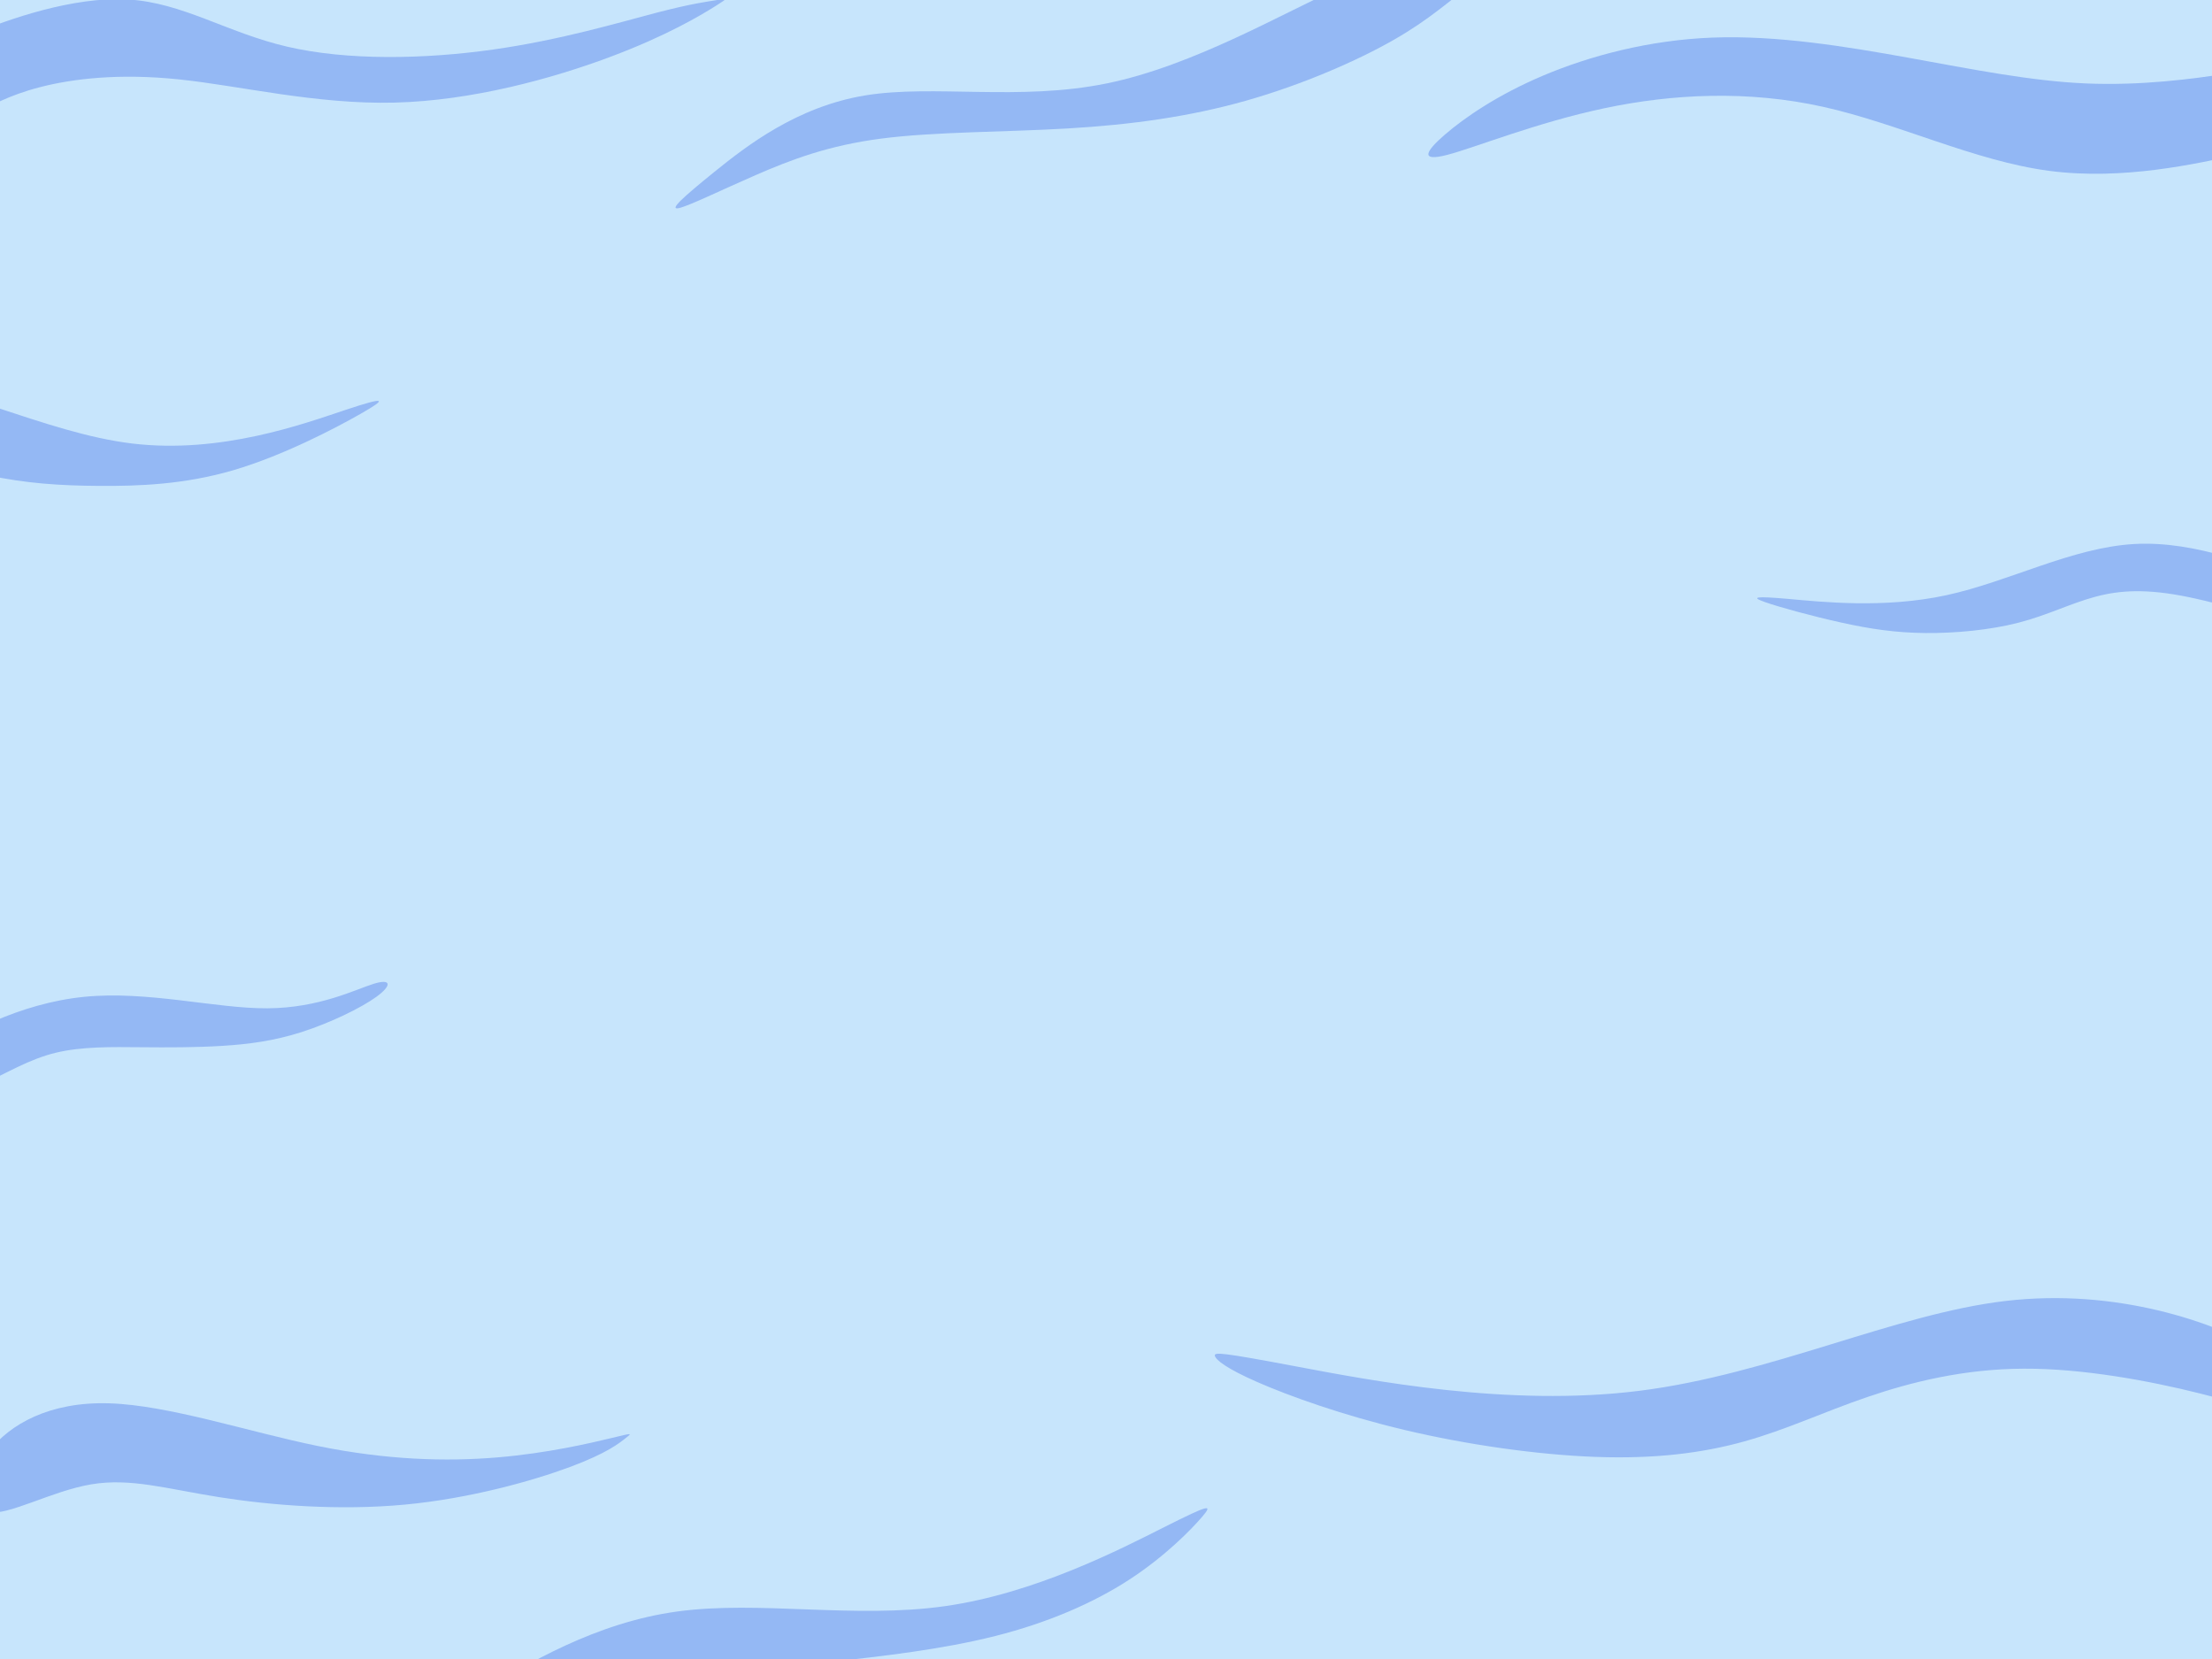 <?xml version="1.0" encoding="UTF-8" standalone="no"?>
<!-- Created with Inkscape (http://www.inkscape.org/) -->

<svg
   width="400mm"
   height="300mm"
   viewBox="0 0 400 300"
   version="1.1"
   id="svg5"
   inkscape:version="1.2.2 (732a01da63, 2022-12-09)"
   sodipodi:docname="WaterAroundBoard.svg"
   xml:space="preserve"
   xmlns:inkscape="http://www.inkscape.org/namespaces/inkscape"
   xmlns:sodipodi="http://sodipodi.sourceforge.net/DTD/sodipodi-0.dtd"
   xmlns="http://www.w3.org/2000/svg"
   xmlns:svg="http://www.w3.org/2000/svg"><sodipodi:namedview
     id="namedview7"
     pagecolor="#ffffff"
     bordercolor="#cccccc"
     borderopacity="1"
     inkscape:showpageshadow="0"
     inkscape:pageopacity="1"
     inkscape:pagecheckerboard="0"
     inkscape:deskcolor="#d1d1d1"
     inkscape:document-units="mm"
     showgrid="false"
     inkscape:zoom="0.64693624"
     inkscape:cx="732.68426"
     inkscape:cy="534.82859"
     inkscape:window-width="2560"
     inkscape:window-height="1377"
     inkscape:window-x="-8"
     inkscape:window-y="-8"
     inkscape:window-maximized="1"
     inkscape:current-layer="layer3" /><defs
     id="defs2"><inkscape:path-effect
       effect="bspline"
       id="path-effect13325"
       is_visible="true"
       lpeversion="1"
       weight="33.333"
       steps="2"
       helper_size="0"
       apply_no_weight="true"
       apply_with_weight="true"
       only_selected="false" /><inkscape:path-effect
       effect="bspline"
       id="path-effect13284"
       is_visible="true"
       lpeversion="1"
       weight="33.333"
       steps="2"
       helper_size="0"
       apply_no_weight="true"
       apply_with_weight="true"
       only_selected="false" /><inkscape:path-effect
       effect="bspline"
       id="path-effect13224"
       is_visible="true"
       lpeversion="1"
       weight="33.333"
       steps="2"
       helper_size="0"
       apply_no_weight="true"
       apply_with_weight="true"
       only_selected="false" /><inkscape:path-effect
       effect="bspline"
       id="path-effect13180"
       is_visible="true"
       lpeversion="1"
       weight="33.333"
       steps="2"
       helper_size="0"
       apply_no_weight="true"
       apply_with_weight="true"
       only_selected="false" /><inkscape:path-effect
       effect="bspline"
       id="path-effect13172"
       is_visible="true"
       lpeversion="1"
       weight="33.333"
       steps="2"
       helper_size="0"
       apply_no_weight="true"
       apply_with_weight="true"
       only_selected="false" /><inkscape:path-effect
       effect="bspline"
       id="path-effect13168"
       is_visible="true"
       lpeversion="1"
       weight="33.333"
       steps="2"
       helper_size="0"
       apply_no_weight="true"
       apply_with_weight="true"
       only_selected="false" /><inkscape:path-effect
       effect="bspline"
       id="path-effect13133"
       is_visible="true"
       lpeversion="1"
       weight="33.333"
       steps="2"
       helper_size="0"
       apply_no_weight="true"
       apply_with_weight="true"
       only_selected="false" /><inkscape:path-effect
       effect="bspline"
       id="path-effect13129"
       is_visible="true"
       lpeversion="1"
       weight="33.333"
       steps="2"
       helper_size="0"
       apply_no_weight="true"
       apply_with_weight="true"
       only_selected="false" /><inkscape:path-effect
       effect="bspline"
       id="path-effect13117"
       is_visible="true"
       lpeversion="1"
       weight="33.333"
       steps="2"
       helper_size="0"
       apply_no_weight="true"
       apply_with_weight="true"
       only_selected="false" /><inkscape:path-effect
       effect="bspline"
       id="path-effect13110"
       is_visible="true"
       lpeversion="1"
       weight="33.333"
       steps="2"
       helper_size="0"
       apply_no_weight="true"
       apply_with_weight="true"
       only_selected="false" /><inkscape:path-effect
       effect="bspline"
       id="path-effect13106"
       is_visible="true"
       lpeversion="1"
       weight="33.333"
       steps="2"
       helper_size="0"
       apply_no_weight="true"
       apply_with_weight="true"
       only_selected="false" /><inkscape:path-effect
       effect="bspline"
       id="path-effect13094"
       is_visible="true"
       lpeversion="1"
       weight="33.333"
       steps="2"
       helper_size="0"
       apply_no_weight="true"
       apply_with_weight="true"
       only_selected="false" /><inkscape:path-effect
       effect="bspline"
       id="path-effect13064"
       is_visible="true"
       lpeversion="1"
       weight="33.333"
       steps="2"
       helper_size="0"
       apply_no_weight="true"
       apply_with_weight="true"
       only_selected="false" /><inkscape:path-effect
       effect="bspline"
       id="path-effect13060"
       is_visible="true"
       lpeversion="1"
       weight="33.333"
       steps="2"
       helper_size="0"
       apply_no_weight="true"
       apply_with_weight="true"
       only_selected="false" /><inkscape:path-effect
       effect="bspline"
       id="path-effect4749"
       is_visible="true"
       lpeversion="1"
       weight="33.333"
       steps="2"
       helper_size="0"
       apply_no_weight="true"
       apply_with_weight="true"
       only_selected="false" /><inkscape:path-effect
       effect="bspline"
       id="path-effect4741"
       is_visible="true"
       lpeversion="1"
       weight="33.333"
       steps="2"
       helper_size="0"
       apply_no_weight="true"
       apply_with_weight="true"
       only_selected="false" /><inkscape:path-effect
       effect="bspline"
       id="path-effect2572"
       is_visible="true"
       lpeversion="1"
       weight="33.333"
       steps="2"
       helper_size="0"
       apply_no_weight="true"
       apply_with_weight="true"
       only_selected="false" /><inkscape:perspective
       sodipodi:type="inkscape:persp3d"
       inkscape:vp_x="0 : 25 : 1"
       inkscape:vp_y="0 : 1000 : 0"
       inkscape:vp_z="50 : 25 : 1"
       inkscape:persp3d-origin="25 : 16.666667 : 1"
       id="perspective4160" /><inkscape:path-effect
       effect="bspline"
       id="path-effect4097"
       is_visible="true"
       lpeversion="1"
       weight="33.333"
       steps="2"
       helper_size="0"
       apply_no_weight="true"
       apply_with_weight="true"
       only_selected="false" /><inkscape:path-effect
       effect="bspline"
       id="path-effect3941"
       is_visible="true"
       lpeversion="1"
       weight="33.333"
       steps="2"
       helper_size="0"
       apply_no_weight="true"
       apply_with_weight="true"
       only_selected="false" /><inkscape:path-effect
       effect="bspline"
       id="path-effect357"
       is_visible="true"
       lpeversion="1"
       weight="33.333"
       steps="2"
       helper_size="0"
       apply_no_weight="true"
       apply_with_weight="true"
       only_selected="false" /><inkscape:perspective
       sodipodi:type="inkscape:persp3d"
       inkscape:vp_x="0 : 25 : 1"
       inkscape:vp_y="0 : 1000 : 0"
       inkscape:vp_z="50 : 25 : 1"
       inkscape:persp3d-origin="25 : 16.666667 : 1"
       id="perspective4160-9" /><inkscape:path-effect
       effect="bspline"
       id="path-effect4097-5"
       is_visible="true"
       lpeversion="1"
       weight="33.333"
       steps="2"
       helper_size="0"
       apply_no_weight="true"
       apply_with_weight="true"
       only_selected="false" /><inkscape:path-effect
       effect="bspline"
       id="path-effect3941-2"
       is_visible="true"
       lpeversion="1"
       weight="33.333"
       steps="2"
       helper_size="0"
       apply_no_weight="true"
       apply_with_weight="true"
       only_selected="false" /><inkscape:path-effect
       effect="bspline"
       id="path-effect357-8"
       is_visible="true"
       lpeversion="1"
       weight="33.333"
       steps="2"
       helper_size="0"
       apply_no_weight="true"
       apply_with_weight="true"
       only_selected="false" /><clipPath
       clipPathUnits="userSpaceOnUse"
       id="clipPath1200"><path
         id="path1202"
         style="fill:#ff0000;fill-opacity:1;fill-rule:nonzero;stroke:none;stroke-width:0.265"
         d="m 74.905,272.733 v 31.623 c 3.26,0 6.519,-0.003 9.779,-0.004 1.706,0.153 3.416,0.263 5.118,0.457 1.573,0.18 3.132,0.476 4.704,0.666 3.984,0.479 7.965,0.754 11.974,0.645 2.426,-0.088 4.851,-0.185 7.278,-0.22 0.374,-0.006 0.749,-0.035 1.122,-0.006 0.701,0.054 1.392,0.217 2.094,0.254 0.427,0.023 -0.843,-0.14 -1.264,-0.21 3.689,0.057 7.378,0.017 11.067,0 1.462,-0.015 2.923,0.003 4.385,-0.009 l 0.001,1.783 c 1.872,-0.065 3.744,-0.124 5.609,-0.287 l 0.926,10.182 h 80.644 v -44.875 z" /></clipPath><clipPath
       clipPathUnits="userSpaceOnUse"
       id="clipPath1256"><path
         id="path1258"
         style="fill:#ff0000;fill-opacity:1;fill-rule:nonzero;stroke:none;stroke-width:0.265"
         d="m 317.759,98.319 v 16.156 h 90.424 c 0,-0.185 -0.003,-0.38 -0.004,-1.139 -0.012,-1.899 0.016,-3.798 -0.003,-5.697 -0.022,-3.106 0.092,-6.213 0.062,-9.319 z" /></clipPath><clipPath
       clipPathUnits="userSpaceOnUse"
       id="clipPath1312"><path
         id="path1314"
         style="fill:#ff0000;fill-opacity:1;fill-rule:nonzero;stroke:none;stroke-width:0.265"
         d="m 219.674,234.739 v 28.793 h 198.46 v -1.11 l -7.509,0.019 c -0.005,-0.738 -0.004,-1.476 -0.003,-2.214 0.008,-0.382 0.009,-0.681 0.014,-0.953 -0.545,-0.847 -1.119,-1.679 -1.531,-2.596 -0.081,-0.18 -0.143,-0.368 -0.193,-0.555 l -0.343,-0.021 c 0.052,-0.759 0.024,-0.399 0.084,-1.082 0.003,-0.017 0.003,-0.021 0.004,-0.037 -0.501,-0.792 -0.487,-0.651 -0.49,-2.239 0,-1.037 0.018,-2.075 0.003,-3.112 -0.033,-3.321 0.212,-6.647 0.058,-9.969 h 2.593 c -0.013,-0.068 -0.026,-0.126 -0.04,-0.195 l 7.351,-2.005 v -2.723 z m 189.238,21.383 0.418,0.025 c -0.249,-0.468 -0.441,-0.791 -0.594,-1.038 0.025,0.276 0.076,0.64 0.177,1.013 z m 0.418,0.025 c 0.332,0.625 0.761,1.504 1.312,2.764 0.003,-0.232 0.01,-0.42 0.011,-0.766 0.003,-0.509 -0.006,-1.018 -0.003,-1.528 0,-0.071 -0.003,-0.284 0.014,-0.214 0.077,0.345 0.206,1.4 0.173,1.047 -0.039,-0.409 -0.101,-0.816 -0.163,-1.223 z" /></clipPath><clipPath
       clipPathUnits="userSpaceOnUse"
       id="clipPath1334"><path
         id="path1336"
         style="fill:#ff0000;fill-opacity:1;fill-rule:nonzero;stroke:none;stroke-width:0.265"
         d="M 122.162,-11.225 V 37.677 H 277.436 V -4.283 c -0.589,0.005 -1.203,-0.06 -1.77,0.007 -2.488,0.297 -5.026,0.768 -7.542,0.765 -0.684,-8.202e-4 -1.366,-0.073 -2.048,-0.11 -4.826,-0.207 -9.675,-0.32 -14.502,-0.065 -0.42,-6.88e-4 -0.843,0.043 -1.261,-0.003 -4.006,-0.441 -7.917,-1.353 -11.843,-2.227 l 0.745,-3.066 c -2.502,-0.067 -5.005,-0.138 -7.509,-0.166 -5.573,-0.026 -11.143,0.155 -16.716,0.118 -3.931,-0.01 -7.877,-0.311 -11.78,-0.79 -5.802,-0.711 -0.84,-0.237 -5.517,-0.648 -1.727,-0.237 -2.578,-0.283 -4.02,-0.758 z m 150.766,2.763 c 1.323,2.882 2.725,4.999 4.509,3.435 v -3.027 c -0.643,-0.056 -1.286,-0.111 -1.928,-0.167 -0.861,-0.075 -1.721,-0.159 -2.581,-0.241 z" /></clipPath><clipPath
       clipPathUnits="userSpaceOnUse"
       id="clipPath1446"><path
         id="path1448"
         style="fill:#ff0000;fill-opacity:1;fill-rule:nonzero;stroke:none;stroke-width:0.265"
         d="m -4.097,-0.221 c -0.017,1.039 -0.016,2.079 -0.013,3.118 0.012,1.547 0.005,3.094 0.006,4.642 0.006,1.698 -0.008,3.396 0.01,5.094 -0.018,0.881 -0.096,1.756 0.04,2.635 0.101,2.317 -0.015,4.543 -0.589,6.798 H 131.181 V -0.221 Z" /></clipPath><clipPath
       clipPathUnits="userSpaceOnUse"
       id="clipPath1806"><path
         id="path1808"
         style="fill:#ff0000;fill-opacity:1;fill-rule:nonzero;stroke:none;stroke-width:0.265"
         d="M 258.298,6.737 V 31.425 h 149.369 c 0.009,-0.185 0.018,-0.37 0.029,-0.556 0.016,-0.261 0.039,-0.521 0.066,-0.781 -0.021,-0.213 -0.037,-0.427 -0.012,-0.639 0.027,-0.227 0.056,-0.429 0.084,-0.62 -0.072,-1.468 -0.017,-2.925 0.278,-4.314 -1.5e-4,-0.129 0,-0.258 0,-0.387 0,-0.286 0.006,-0.572 0,-0.858 -0.009,-0.115 -0.016,-0.181 -0.014,-0.31 0.005,-0.302 0.089,-0.596 0.095,-0.898 0.016,-0.079 0.044,-0.238 0.069,-0.326 0.003,-0.011 0.013,-0.02 0.015,-0.031 0.05,-0.257 0.046,-0.525 0.131,-0.776 0.004,0.032 0.006,0.129 0.012,0.097 0.01,-0.053 0,-0.107 0,-0.161 0,-0.133 0.003,-0.266 -0.007,-0.398 -0.006,-0.21 1.3e-4,-0.416 0.016,-0.626 0.006,-0.073 0.011,-0.146 0.022,-0.219 0.003,-0.011 0.013,-0.018 0.013,-0.029 0.003,-0.067 -0.005,-0.133 -0.008,-0.199 0.005,-0.212 0,-0.209 0.024,-0.404 0.024,-0.183 0.034,-0.135 0.043,-0.364 0.004,-0.102 0,-0.205 0,-0.307 V 18.097 c 0,-0.388 -1.1e-4,-0.776 -0.003,-1.164 0,-0.326 0.005,-0.653 0,-0.979 -0.003,-0.228 1.6e-4,-0.455 0.005,-0.683 3e-5,-0.03 -0.009,-0.061 0,-0.09 0,-0.004 0.003,-0.002 0.004,0.002 -0.007,-0.042 -0.015,-0.084 -0.018,-0.127 -0.018,-0.223 -0.005,-0.449 0.053,-0.665 0.032,-0.083 0.028,-0.088 0.03,-0.136 -0.018,-0.039 -0.035,-0.078 -0.047,-0.119 -0.076,-0.267 -0.097,-0.469 -0.068,-0.729 0,0.056 0.009,0.101 0.03,0.153 0.019,0.047 0.074,0.189 0.064,0.139 -0.04,-0.195 -0.102,-0.385 -0.152,-0.578 0.01,-0.295 -0.055,-0.594 0.026,-0.886 0.007,-0.031 -0.007,-0.106 0.021,-0.091 0.004,0.002 0.007,0.005 0.009,0.01 -0.003,-0.24 -0.068,-0.481 0.004,-0.719 0.005,-0.013 0.009,-0.026 0.014,-0.039 -0.065,-0.102 -0.124,-0.192 -0.027,-0.136 l 0.092,-0.046 c 0.008,-0.024 0.018,-0.048 0.026,-0.072 0.003,-0.009 0.003,-0.018 0.005,-0.027 0.004,-0.022 0.033,-0.082 0.025,-0.061 -0.01,0.029 -0.02,0.059 -0.03,0.088 -0.004,0.022 -0.008,0.043 -0.012,0.065 l 0.202,-0.101 c 0.003,-0.026 0.005,-0.017 0.007,-0.076 0.004,-0.115 0,-0.964 0,-1.036 h 0.607 c 0.003,-0.394 0.007,-0.788 0.006,-1.181 l 3.5,0.017 V 6.737 Z M 408.536,11.46 c 0,0.01 -0.003,0.02 -0.003,0.029 -0.003,0.041 -0.009,0.123 0.032,0.119 0.046,-0.005 0.015,-0.073 -0.03,-0.148 z" /></clipPath><clipPath
       clipPathUnits="userSpaceOnUse"
       id="clipPath1830"><path
         id="path1832"
         style="fill:#ff0000;fill-opacity:1;fill-rule:nonzero;stroke:none;stroke-width:0.265"
         d="m -4.627,-4.049 v 3.734 h 0.531 c -0.018,1.07 -0.017,2.141 -0.014,3.212 0.012,1.547 0.005,3.094 0.006,4.642 0.006,1.698 -0.008,3.396 0.01,5.094 -0.018,0.881 -0.096,1.756 0.04,2.635 0.1,2.296 -0.013,4.503 -0.574,6.738 v 38.038 c 0.457,1.209 0.601,2.635 0,3.236 V 195.129 c 0.154,0.403 0.144,0.502 0.143,0.834 -0.003,0.328 -0.017,0.657 -0.003,0.984 0.042,0.404 0.035,0.668 -0.058,1.067 -0.012,0.051 -0.012,0.11 -0.045,0.15 -0.021,0.026 0.017,-0.098 -0.027,-0.096 0.024,0.367 0.041,0.429 0.004,0.822 -0.003,0.033 -0.008,0.065 -0.012,0.098 V 305.097 H 61.143 v -0.776 c 7.847,0.053 15.695,0.032 23.542,0.031 1.706,0.153 3.416,0.263 5.118,0.457 0.693,0.079 1.383,0.182 2.072,0.287 H 408.339 V 254.463 c -0.175,-0.336 -0.169,-0.593 -0.172,-1.72 0,-1.037 0.018,-2.075 0.003,-3.112 -0.033,-3.321 0.212,-6.647 0.058,-9.969 H 408.34 V 115.644 h -0.16 c 0.008,-1.435 0.007,-0.666 0,-2.308 -0.012,-1.899 0.016,-3.798 -0.003,-5.697 -0.026,-3.638 0.136,-7.277 0.033,-10.915 h 0.13 V 41.641 l -0.43,0.066 c -0.287,-3.603 -0.428,-7.227 -0.212,-10.838 0.016,-0.261 0.039,-0.521 0.066,-0.781 -0.021,-0.213 -0.037,-0.427 -0.012,-0.639 0.03,-0.245 0.06,-0.463 0.091,-0.667 -0.068,-1.418 -0.003,-2.82 0.271,-4.165 0,-0.163 -0.003,-0.326 0,-0.489 0,-0.286 0.006,-0.572 0,-0.858 -0.009,-0.115 -0.016,-0.181 -0.014,-0.31 0.005,-0.302 0.089,-0.596 0.095,-0.898 0.016,-0.079 0.044,-0.238 0.069,-0.326 0.003,-0.011 0.013,-0.02 0.015,-0.031 0.03,-0.155 0.041,-0.313 0.063,-0.469 V -4.049 H 273.927 c -1.925,0.263 -3.87,0.54 -5.801,0.538 -0.684,-8.203e-4 -1.366,-0.073 -2.048,-0.11 -4.826,-0.207 -9.675,-0.32 -14.502,-0.065 -0.42,-6.879e-4 -0.843,0.043 -1.261,-0.003 -0.894,-0.098 -1.783,-0.221 -2.669,-0.361 z" /></clipPath><clipPath
       clipPathUnits="userSpaceOnUse"
       id="clipPath1840"><path
         id="path1842"
         style="fill:#ff0000;fill-opacity:1;fill-rule:nonzero;stroke:none;stroke-width:0.265"
         d="m -8.161,177.557 c 0.015,1.581 0.034,3.162 0.055,4.742 h 1.806 c -0.003,0.243 -0.001,0.486 -0.002,0.73 l 1.07,-0.163 c 0.026,0.177 0.051,0.355 0.077,0.532 0.039,0.354 0.133,1.18 0.152,1.49 0.011,0.176 4.762e-4,0.352 0.002,0.528 0.003,0.51 0.015,1.02 0.016,1.53 2.7e-5,0.571 0.006,1.075 -0.018,1.646 -0.011,0.275 -0.055,0.548 -0.065,0.823 -0.005,0.156 0.001,0.311 0.002,0.467 3.968e-4,0.158 3.175e-4,0.316 5.291e-4,0.474 -0.006,0.67 -0.045,1.344 0.018,2.013 0.012,0.146 0.028,0.292 0.036,0.439 0.02,0.374 -0.029,0.013 0.009,0.395 0.048,0.476 0.057,0.215 0.082,0.85 0.003,0.082 -0.008,0.164 -0.012,0.246 0.009,0.043 0.017,0.086 0.022,0.13 9.525e-4,0.009 -0.015,0.014 -0.013,0.023 0.015,0.07 0.042,0.137 0.064,0.206 0.009,0.032 0.055,0.115 0.028,0.096 -0.006,-0.004 -0.012,-0.009 -0.018,-0.015 0.073,0.097 0.145,0.193 0.19,0.304 0.191,0.481 0.177,0.565 0.176,0.92 -0.003,0.328 -0.017,0.657 -0.003,0.984 0.042,0.404 0.035,0.668 -0.058,1.067 -0.012,0.051 -0.012,0.11 -0.045,0.15 -0.021,0.026 0.017,-0.098 -0.027,-0.096 0.024,0.367 0.041,0.429 0.004,0.822 -0.01,0.109 -0.033,0.217 -0.054,0.324 -0.114,0.562 -0.286,1.109 -0.485,1.646 l -1.835,-0.611 -0.728,-0.056 c 0.007,0.28 0.014,0.561 0.02,0.841 H 70.096 v -23.478 z m 3.21,16.611 c -0.001,0.004 -0.002,0.019 -0.002,0.025 0.002,0.015 0.005,0.03 0.008,0.045 -0.001,-0.021 -0.002,-0.042 -0.006,-0.069 -2.477e-4,-0.002 -6.615e-4,-0.002 -0.001,-0.001 z m -0.016,0.407 c 0.022,0.034 0.045,0.067 0.069,0.099 -0.016,-0.026 -0.03,-0.054 -0.049,-0.078 -0.006,-0.008 -0.026,-0.029 -0.021,-0.021 z" /></clipPath><clipPath
       clipPathUnits="userSpaceOnUse"
       id="clipPath1896"><path
         id="path1898"
         style="fill:#ff0000;fill-opacity:1;fill-rule:nonzero;stroke:none;stroke-width:0.265"
         d="m -5.347,67.874 c 0.003,0.627 0.091,1.296 0.033,1.886 l 0.234,0.014 c -0.072,1.219 -0.097,2.442 -0.079,3.663 0.003,0.207 0.013,0.413 0.021,0.62 0.004,0.101 0.024,0.202 0.018,0.303 -0.017,0.26 -0.059,0.518 -0.089,0.777 -0.005,0.029 -0.011,0.058 -0.017,0.087 0.037,0.659 0.036,1.32 -0.009,1.985 0.005,0.271 0.011,0.542 0.014,0.813 0.004,0.703 -0.038,1.404 -0.098,2.104 0.002,0.025 0.006,0.052 0.008,0.077 0.214,0.966 0.348,2 0.483,3.096 0.109,0.889 -0.088,1.953 -0.121,2.865 0.018,0.568 0.025,1.137 0.028,1.706 H 68.515 v -19.996 z" /></clipPath></defs><g
     inkscape:groupmode="layer"
     id="layer3"
     inkscape:label="BaseWaterColor"><rect
       style="fill:#c7e5fc;fill-opacity:1;stroke-width:0.265;paint-order:stroke markers fill"
       id="rect1212"
       width="412.966"
       height="309.146"
       x="-4.627"
       y="-4.049"
       ry="0.145"
       clip-path="url(#clipPath1830)" /></g><g
     inkscape:groupmode="layer"
     id="layer2"
     inkscape:label="SpelPlan"
     style="display:none"><rect
       style="fill:#f3a48f;fill-opacity:1;stroke-width:0.265;paint-order:stroke markers fill"
       id="rect791"
       width="235.113"
       height="179.588"
       x="76.347"
       y="56.103"
       ry="1.735" /><g
       id="g4483"
       transform="translate(248.833,128.293)"><g
         inkscape:label="Layer 1"
         id="layer1"
         style="display:inline" /><g
         id="layer2-8"
         inkscape:label="FishBackSide1"><path
           style="fill:#b1b1b1;fill-opacity:1;stroke-width:0.265;paint-order:stroke markers fill"
           d="m 19.145,17.62 c 0.128,-1.005 0.128,-2.846 -1.15,-4.294 -1.278,-1.449 -3.834,-2.505 -5.095,-3.016 -1.261,-0.511 -1.227,-0.477 -1.568,0.631 -0.341,1.108 -1.057,3.289 0.077,4.805 1.133,1.517 4.115,2.369 5.734,2.709 1.619,0.341 1.874,0.17 2.002,-0.835 z"
           id="path355"
           inkscape:path-effect="#path-effect357"
           inkscape:original-d="m 19.273135,18.455177 c 2.65e-4,-1.840141 2.65e-4,-3.680546 0,-5.521216 -2.555905,-1.056286 -5.111973,-2.112794 -7.668356,-3.1695876 0.03435,0.034347 0.06843,0.068428 0.102245,0.1022448 -0.715463,2.1815298 -1.431162,4.3627068 -2.1471401,6.5436638 2.9824631,0.852321 5.9644851,1.704327 8.9464161,2.556118 0.255881,-0.170146 0.511488,-0.340551 0.766835,-0.511223 z"
           sodipodi:nodetypes="ccccccc" /></g><g
         id="layer3-0"
         inkscape:label="FishBackSide2"><path
           style="fill:#b1b1b1;fill-opacity:1;stroke-width:0.265;paint-order:stroke markers fill"
           d="m 18.609,18.148 c -2.215,-0.409 -4.43,-0.818 -5.862,-0.094 -1.432,0.724 -2.079,2.582 -2.318,3.562 -0.238,0.98 -0.068,1.082 0.102,1.184 2.011,0.187 4.022,0.375 5.445,-0.298 1.423,-0.673 2.258,-2.207 2.65,-3.11 0.392,-0.903 0.341,-1.176 0.29,-1.449 0,0 -0.307,0.204 -0.307,0.204 z"
           id="path3939"
           inkscape:path-effect="#path-effect3941"
           inkscape:original-d="m 18.608544,18.148443 c 0,0 -4.430296,-0.817686 -6.645909,-1.226938 -0.647298,1.857749 -1.294816,3.715101 -1.94265,5.572339 0.170678,0.102513 0.511224,0.306735 0.511224,0.306735 0,0 4.021851,0.375158 6.03244,0.562346 0.83528,-1.533437 1.670242,-3.06704 2.504997,-4.601014 -0.05086,-0.272397 -0.153367,-0.81796 -0.153367,-0.81796 z"
           sodipodi:nodetypes="cccccccc" /></g><g
         id="layer4"
         inkscape:label="FishBody"><path
           style="fill:#b1b1b1;fill-opacity:1;stroke-width:0.265;paint-order:stroke markers fill"
           d="m 19.29,16.845 c 1.721,-1.457 4.993,-4.32 8.299,-4.652 3.306,-0.332 6.646,1.866 8.376,2.965 1.73,1.099 1.849,1.099 0.809,2.735 -1.04,1.636 -3.238,4.908 -6.689,5.266 -3.451,0.358 -8.154,-2.198 -10.42,-3.502 -2.266,-1.304 -2.096,-1.355 -0.375,-2.812 z"
           id="path4095"
           inkscape:path-effect="#path-effect4097"
           inkscape:original-d="m 17.739464,18.250687 c 3.272096,-2.862588 6.543928,-5.725441 9.815495,-8.5885583 3.340328,2.1985703 6.680256,4.3967883 10.019985,6.5947863 0.119552,2.65e-4 0.238837,2.65e-4 0.357857,0 -2.198042,3.272162 -4.396258,6.543928 -6.594787,9.815496 -4.703088,-2.555906 -9.406251,-5.111973 -14.109774,-7.668357 0.170676,-0.05086 0.34108,-0.10198 0.511224,-0.153367 z" /></g></g></g><g
     inkscape:groupmode="layer"
     id="layer16"
     inkscape:label="WaterLines"
     style="display:inline"><g
       inkscape:groupmode="layer"
       id="layer5"
       inkscape:label="WaterLine1"
       style="display:inline"><path
         style="fill:#94b8f4;fill-opacity:1;stroke-width:0.265;paint-order:stroke markers fill"
         d="m -1.976,262.442 c 3.711,-4.868 10.941,-9.013 21.738,-8.676 10.797,0.338 25.16,5.157 37.691,7.712 12.532,2.554 23.232,2.844 32.438,2.072 9.206,-0.771 16.918,-2.603 20.725,-3.518 3.808,-0.916 3.711,-0.916 2.554,3e-5 -1.157,0.916 -3.374,2.747 -10.122,5.254 -6.748,2.506 -18.026,5.687 -29.835,6.796 -11.809,1.109 -24.147,0.145 -33.594,-1.349 -9.447,-1.494 -16.002,-3.518 -23.135,-2.313 -7.134,1.205 -14.845,5.639 -18.605,5.061 -3.76,-0.578 -3.567,-6.169 0.145,-11.037 z"
         id="path2570"
         inkscape:original-d="m -5.4946446,261.71859 c 7.2300601,-4.14481 14.4598555,-8.2899 21.6893866,-12.43524 14.363746,4.82022 28.726652,9.63999 43.08958,14.45959 10.700578,0.28946 21.40046,0.57865 32.100292,0.86756 7.712202,-1.83131 15.423826,-3.66282 23.135346,-5.49463 -0.0961,2.6e-4 -0.19253,2.6e-4 -0.28919,0 -2.21692,1.83185 -4.43401,3.66336 -6.65141,5.49463 -11.278447,3.18146 -22.5567,6.36249 -33.835446,9.54334 -12.338833,-0.96372 -24.677438,-1.92768 -37.016554,-2.89192 -6.55488,-2.02412 -13.109764,-4.04842 -19.665043,-6.07301 -7.7116712,4.43463 -15.4232988,8.86881 -23.1353453,13.3028 0.193063,-5.59089 0.3858538,-11.1818 0.5783837,-16.77312 z"
         inkscape:path-effect="#path-effect2572" /></g><g
       inkscape:groupmode="layer"
       id="layer8"
       inkscape:label="WaterLine4"><path
         style="display:none;fill:#94b8f4;fill-opacity:1;stroke-width:0.265;paint-order:stroke markers fill"
         d="m 408.146,142.572 c -3.759,-4.241 -11.182,-10.218 -18.46,-10.797 -7.278,-0.578 -14.411,4.241 -21.497,6.362 -7.085,2.121 -14.122,1.542 -21.448,-0.868 -7.326,-2.41 -14.941,-6.651 -18.074,-7.471 -3.133,-0.819 -1.783,1.783 1.446,5.157 3.229,3.374 8.338,7.519 15.568,10.218 7.23,2.699 16.58,3.952 23.762,3.181 7.182,-0.771 12.194,-3.567 18.942,-3.326 6.748,0.241 15.231,3.519 19.424,3.904 4.193,0.386 4.097,-2.121 0.337,-6.362 z"
         id="path13104"
         inkscape:path-effect="#path-effect13106"
         inkscape:original-d="m 411.80914,144.30672 c -7.42231,-5.97637 -14.8449,-11.953 -22.26776,-17.92989 -7.13327,4.82022 -14.26654,9.63999 -21.40019,14.45959 -7.03688,-0.57814 -14.07374,-1.15651 -21.11102,-1.73516 -7.61527,-4.2413 -15.2305,-8.48269 -22.84614,-12.72443 1.34985,2.60304 2.69939,5.20571 4.04868,7.80817 5.10942,4.14543 10.21837,8.29043 15.32716,12.43525 9.35101,1.25345 18.70135,2.5066 28.05162,3.7595 5.01301,-2.79532 10.02557,-5.59078 15.03797,-8.38657 8.48339,3.27784 16.96619,6.55528 25.44889,9.83252 -0.0961,-2.50611 -0.19253,-5.01239 -0.28921,-7.51898 z" /></g><g
       inkscape:groupmode="layer"
       id="layer6"
       inkscape:label="WaterLine2"
       style="display:inline"><path
         style="display:inline;fill:#92b7f4;fill-opacity:1;stroke-width:0.265;paint-order:stroke markers fill"
         d="m 411.568,14.556 c -0.627,2.796 -0.627,8.001 -0.675,10.363 -0.048,2.362 -0.145,1.88 -6.844,3.229 -6.7,1.349 -20.002,4.53 -33.498,2.747 -13.496,-1.783 -27.184,-8.531 -40.824,-11.568 -13.64,-3.037 -27.232,-2.362 -39.571,0.241 -12.339,2.603 -23.424,7.133 -28.437,8.435 -5.013,1.301 -3.952,-0.626 -0.434,-3.663 3.519,-3.037 9.495,-7.182 17.834,-10.7 8.339,-3.519 19.038,-6.41 30.606,-6.844 11.568,-0.434 24.003,1.591 35.474,3.663 11.471,2.073 21.978,4.193 31.956,4.627 9.977,0.434 19.424,-0.819 25.593,-1.783 6.169,-0.964 9.061,-1.639 9.881,-1.783 0.819,-0.145 -0.434,0.241 -1.06,3.037 z"
         id="path4739"
         inkscape:path-effect="#path-effect4741"
         inkscape:original-d="m 410.94157,12.146056 c 2.6e-4,5.205718 2.6e-4,10.41117 0,15.616358 -0.0961,-0.481732 -0.19254,-0.963708 -0.28919,-1.445959 -13.30283,3.181438 -26.60539,6.362486 -39.90848,9.543331 -13.68841,-6.74768 -27.37654,-13.495354 -41.06524,-20.243428 -13.59202,0.675059 -27.18377,1.349827 -40.77605,2.024343 -11.08562,4.531027 -22.1711,9.061607 -33.25704,13.592014 1.06065,-1.927719 2.121,-3.855624 3.18111,-5.783835 5.97702,-4.144901 11.95354,-8.289901 17.92989,-12.435248 10.70057,-2.891712 21.40045,-5.7835721 32.10028,-8.6757547 12.43576,2.0246477 24.87078,4.0489499 37.30575,6.0730277 10.50779,2.121047 21.01487,4.241745 31.5219,6.36222 9.4474,-1.252925 18.89414,-2.506064 28.34082,-3.759493 2.89224,-0.67453 5.78408,-1.349298 8.67574,-2.024343 -1.25291,0.385861 -2.50606,0.771443 -3.75949,1.156767 z"
         clip-path="url(#clipPath1806)" /></g><g
       inkscape:groupmode="layer"
       id="layer7"
       inkscape:label="WaterLine3"
       style="display:inline"><path
         style="display:inline;fill:#94b8f4;fill-opacity:1;stroke-width:0.265;paint-order:stroke markers fill"
         d="m -10.604,21.063 c -1.06,-1.783 -0.868,-6.217 -0.675,-8.868 0.193,-2.651 0.386,-3.519 6.459,-6.073 C 1.254,3.567 13.207,-0.675 23.136,-0.096 33.065,0.482 40.969,5.88 51.91,8.435 62.852,10.989 76.829,10.7 89.12,8.965 101.41,7.23 112.014,4.049 118.665,2.313 125.317,0.578 128.016,0.289 129.703,-4.3055152e-5 131.39,-0.289 132.064,-0.578 129.365,1.109 c -2.699,1.687 -8.772,5.35 -19.087,9.206 -10.315,3.856 -24.87,7.905 -38.993,8.242 -14.122,0.337 -27.81,-3.036 -38.848,-4.193 -11.038,-1.157 -19.424,-0.096 -25.208,1.398 -5.784,1.494 -8.965,3.422 -11.712,4.82 -2.747,1.398 -5.061,2.265 -6.121,0.482 z"
         id="path4747"
         inkscape:original-d="m -11.856865,23.713729 c 0.19306,-4.43401 0.385854,-8.868285 0.578384,-13.302824 0.193063,-0.8673279 0.385854,-1.7348858 0.578384,-2.602726 11.9537652,-4.2413002 23.906788,-8.48269533 35.859785,-12.72444 7.905,5.39861991 15.809416,10.7967591 23.713729,16.194742 C 62.851566,10.989548 76.82889,10.700362 90.806232,10.410905 101.41041,7.2299964 112.0139,4.0489499 122.61733,0.86757546 125.31677,0.57864245 128.01584,0.28945641 130.7147,0 c 0.67506,-0.28893301 1.34983,-0.57811905 2.02434,-0.86757546 C 126.66616,2.7958587 120.59325,6.4588818 114.51996,10.121714 99.963945,14.170744 85.408248,18.219349 70.851995,22.26777 57.163572,18.894063 43.475433,15.520226 29.786757,12.146056 c -8.386466,1.060656 -16.772861,2.121005 -25.159688,3.18111 -3.180909,1.928249 -6.3619553,3.856156 -9.54333,5.783837 -2.313316,0.867857 -4.6268044,1.735415 -6.940604,2.602726 z"
         inkscape:path-effect="#path-effect4749"
         clip-path="url(#clipPath1446)" /></g><g
       inkscape:groupmode="layer"
       id="layer9"
       inkscape:label="WaterLine5"><path
         style="display:inline;fill:#94b8f4;fill-opacity:1;stroke-width:0.265;paint-order:stroke markers fill"
         d="m 409.64,244.464 c -9.206,-5.398 -26.943,-11.568 -46.994,-9.206 -20.051,2.362 -42.415,13.254 -66.177,16.243 -23.762,2.988 -48.921,-1.928 -62.224,-4.434 -13.303,-2.506 -14.749,-2.603 -14.556,-1.88 0.193,0.723 2.024,2.265 7.76,4.772 5.736,2.506 15.375,5.977 26.557,8.627 11.182,2.651 23.906,4.482 34.558,4.868 10.652,0.386 19.231,-0.675 26.847,-2.796 7.615,-2.121 14.267,-5.302 22.316,-8.049 8.049,-2.747 17.496,-5.061 28.196,-5.109 10.7,-0.048 22.653,2.169 31.907,4.483 9.254,2.314 15.809,4.723 18.749,3.615 2.94,-1.109 2.265,-5.736 -6.941,-11.134 z"
         id="path13131"
         inkscape:path-effect="#path-effect13133"
         inkscape:original-d="m 418.17136,245.23466 c -17.73682,-6.16916 -35.47393,-12.33859 -53.21128,-18.50828 -22.36436,10.89338 -44.72808,21.78605 -67.09251,32.67868 -25.15992,-4.91609 -50.31911,-9.83226 -75.47906,-14.74878 -1.44573,-0.0961 -2.89166,-0.19253 -4.33788,-0.28919 1.83185,1.54265 3.66336,3.08497 5.49465,4.62706 9.64018,3.47064 19.27971,6.94087 28.91918,10.41091 12.72495,1.83185 25.44913,3.66336 38.17332,5.49463 8.5798,-1.06011 17.15897,-2.12046 25.73808,-3.1811 6.65178,-3.1809 13.30307,-6.36195 19.95421,-9.54333 9.4474,-2.31331 18.89414,-4.6268 28.34082,-6.9406 11.95377,2.21745 23.90677,4.43454 35.85977,6.65141 6.55543,2.41025 13.11029,4.82013 19.66505,7.2298 -0.67453,-4.6269 -1.34929,-9.25387 -2.02435,-13.88121 z"
         clip-path="url(#clipPath1312)" /></g><g
       inkscape:groupmode="layer"
       id="layer10"
       inkscape:label="WaterLine6"><path
         style="display:inline;fill:#94b8f4;fill-opacity:1;stroke-width:0.265;paint-order:stroke markers fill"
         d="m -13.255,191.734 c 6.121,-4.724 16.918,-10.315 28.438,-11.471 11.52,-1.157 23.762,2.121 33.161,2.072 9.399,-0.048 15.954,-3.422 19.231,-4.434 3.277,-1.012 3.277,0.338 0.482,2.362 -2.796,2.024 -8.386,4.723 -13.495,6.362 -5.109,1.639 -9.736,2.217 -14.46,2.506 -4.723,0.289 -9.543,0.289 -14.701,0.241 -5.157,-0.048 -10.652,-0.145 -15.375,1.012 -4.724,1.157 -8.676,3.567 -13.93,6.073 -5.254,2.506 -11.809,5.109 -14.363,4.482 -2.555,-0.627 -1.109,-4.482 5.013,-9.206 z"
         id="path13222"
         inkscape:original-d="m -17.929893,192.60175 c 10.7967595,-5.59078 21.593254,-11.18182 32.389484,-16.77313 12.242963,3.27784 24.485173,6.55528 36.727361,9.83253 6.55541,-3.37371 13.110292,-6.74755 19.665043,-10.12172 2.64e-4,1.34986 2.64e-4,2.69939 0,4.04869 -5.590889,2.69944 -11.181818,5.39851 -16.773126,8.09737 -4.626895,0.57866 -9.253873,1.15703 -13.881205,1.73515 -4.819698,2.7e-4 -9.639464,2.7e-4 -14.459592,0 -5.49449,-0.0961 -10.989025,-0.19253 -16.4839337,-0.28919 -3.9521027,2.41024 -7.9043119,4.82013 -11.8568647,7.22979 -6.554881,2.60305 -13.1097646,5.20572 -19.6650436,7.80818 1.446253,-3.8557 2.892183,-7.71151 4.337877,-11.56767 z"
         inkscape:path-effect="#path-effect13224"
         clip-path="url(#clipPath1840)" /></g><g
       inkscape:groupmode="layer"
       id="layer11"
       inkscape:label="WaterLine7"><path
         style="display:inline;fill:#94b8f4;fill-opacity:1;stroke-width:0.265;paint-order:stroke markers fill"
         d="m 416.918,105.41 c -8.483,-2.747 -19.665,-7.664 -30.944,-7.037 -11.279,0.627 -22.653,6.796 -33.98,9.254 -11.327,2.458 -22.605,1.205 -28.63,0.675 -6.025,-0.53 -6.796,-0.337 -4.193,0.578 2.603,0.916 8.579,2.555 13.833,3.711 5.254,1.157 9.784,1.832 15.183,1.88 5.398,0.048 11.664,-0.53 16.869,-1.88 5.205,-1.35 9.35,-3.47 13.833,-4.675 4.483,-1.205 9.302,-1.494 16.821,0.048 7.519,1.542 17.737,4.916 25.063,5.446 7.326,0.53 11.76,-1.783 11.086,-3.229 -0.675,-1.446 -6.458,-2.024 -14.941,-4.772 z"
         id="path13178"
         inkscape:path-effect="#path-effect13180"
         inkscape:original-d="m 419.61733,107.57936 c -11.18182,-4.916 -22.3639,-9.832261 -33.54625,-14.748788 -11.37484,6.169813 -22.74948,12.339118 -34.12464,18.508278 -11.27844,-1.25293 -22.5567,-2.50606 -33.83544,-3.75949 -0.77092,0.19306 -1.5421,0.38585 -2.31354,0.57838 5.97701,1.63905 11.95353,3.27777 17.92991,4.91626 4.53101,0.67506 9.06161,1.34983 13.59201,2.02434 6.26621,-0.57813 12.53191,-1.1565 18.79746,-1.73515 4.14544,-2.12052 8.29043,-4.24121 12.43526,-6.36222 4.8202,-0.28893 9.63998,-0.57812 14.45958,-0.86757 10.21858,3.37423 20.4365,6.74807 30.65434,10.12171 4.43462,-2.31331 8.8688,-4.62681 13.30282,-6.9406 -5.78368,-0.57813 -11.56742,-1.15651 -17.35151,-1.73515 z"
         clip-path="url(#clipPath1256)" /></g><g
       inkscape:groupmode="layer"
       id="layer12"
       inkscape:label="WaterLine8"><path
         style="display:inline;fill:#94b8f4;fill-opacity:1;stroke-width:0.265;paint-order:stroke markers fill"
         d="m 86.468,306.206 c 8.869,-5.35 21.207,-12.773 36.005,-14.797 14.797,-2.024 32.052,1.35 48.391,-0.964 16.339,-2.314 31.763,-10.314 39.812,-14.363 8.049,-4.049 8.724,-4.145 6.7,-1.783 -2.025,2.362 -6.748,7.182 -13.207,11.375 -6.459,4.193 -14.652,7.76 -24.196,10.17 -9.543,2.41 -20.436,3.663 -29.835,4.675 -9.399,1.012 -17.303,1.783 -24.148,4.675 -6.844,2.892 -12.628,7.905 -22.316,10.411 -9.688,2.506 -23.28,2.506 -27.377,0.868 -4.097,-1.639 1.301,-4.916 10.17,-10.266 z"
         id="path13170"
         inkscape:path-effect="#path-effect13172"
         inkscape:original-d="m 82.998052,308.27847 c 12.339114,-7.42233 24.677968,-14.84492 37.016548,-22.26775 17.25573,3.37423 34.51049,6.74806 51.76534,10.12171 15.42414,-8.00087 30.84739,-16.00168 46.27069,-24.00292 0.67506,-0.0961 1.34983,-0.19254 2.02434,-0.28921 -4.72329,4.82023 -9.44667,9.64001 -14.1704,14.45961 -8.19366,3.56703 -16.38727,7.13364 -24.5813,10.70009 -10.89285,1.25344 -21.78552,2.50658 -32.67868,3.75949 -7.90447,0.77145 -15.80888,1.54263 -23.71373,2.31354 -5.78368,5.01301 -11.5674,10.02557 -17.3515,15.03797 -13.592027,0 -27.18377,0 -40.776051,0 5.398622,-3.27732 10.796759,-6.55476 16.194743,-9.83253 z"
         clip-path="url(#clipPath1200)" /></g><g
       inkscape:groupmode="layer"
       id="layer13"
       inkscape:label="WaterLine9"><path
         style="display:inline;fill:#94b8f4;fill-opacity:1;stroke-width:0.265;paint-order:stroke markers fill"
         d="m -55.476,77.696 c -0.048,-3.278 14.701,-10.7 30.558,-9.736 15.858,0.964 32.823,10.315 48.825,12.242 16.002,1.928 31.04,-3.567 38.559,-6.073 7.519,-2.506 7.519,-2.024 2.795,0.675 -4.724,2.699 -14.17,7.615 -23.039,10.218 -8.869,2.603 -17.159,2.892 -24.292,2.844 C 10.797,87.818 4.82,87.432 -2.265,85.938 -9.35,84.444 -17.544,81.841 -29.064,80.974 c -11.52,-0.868 -26.365,-6.7e-5 -26.413,-3.278 z"
         id="path13166"
         inkscape:original-d="m -70.27361,81.841283 c 14.749047,-7.422324 29.497829,-14.844913 44.246346,-22.267769 16.9665243,9.350989 33.9321048,18.701337 50.89776,28.051606 15.038539,-5.494488 30.076215,-10.989024 45.113925,-16.483933 2.64e-4,0.482261 2.64e-4,0.964237 0,1.445958 C 60.537563,77.50377 51.090819,82.419932 41.643622,87.335928 33.353554,87.62539 25.063556,87.914577 16.773125,88.203504 10.796639,87.818173 4.8201283,87.432591 -1.1567673,87.046738 -9.3504347,84.444222 -17.544039,81.841548 -25.738072,79.238559 c -14.845211,0.867857 -29.690096,1.735415 -44.535538,2.602724 z"
         inkscape:path-effect="#path-effect13168"
         clip-path="url(#clipPath1896)" /></g><g
       inkscape:groupmode="layer"
       id="layer14"
       inkscape:label="WaterLine10"><path
         style="fill:#94b8f4;fill-opacity:1;stroke-width:0.265;paint-order:stroke markers fill"
         d="m 175.829,-6.651 c -7.326,5.205 -14.652,10.411 -21.979,15.616"
         id="path13282"
         inkscape:path-effect="#path-effect13284"
         inkscape:original-d="M 175.82862,-6.6514119 C 168.5027,-1.4456945 161.1765,3.7597582 153.85005,8.9649463" /></g><g
       inkscape:groupmode="layer"
       id="layer15"
       inkscape:label="WaterLine11"><path
         style="display:inline;fill:#94b8f4;fill-opacity:1;stroke-width:0.265;paint-order:stroke markers fill"
         d="m 129.172,31.088 c 5.784,-4.675 14.942,-11.809 27.281,-13.833 12.339,-2.024 27.859,1.06 43.668,-2.169 15.809,-3.229 31.907,-12.773 43.041,-17.737 11.134,-4.964 17.303,-5.35 23.135,-6.41 5.832,-1.06 11.327,-2.796 11.134,-1.928 -0.193,0.868 -6.073,4.338 -10.7,7.712 -4.627,3.374 -8.001,6.651 -14.652,10.459 -6.651,3.808 -16.58,8.145 -26.798,11.037 -10.218,2.892 -20.725,4.338 -32.245,5.013 -11.52,0.675 -24.051,0.578 -33.691,1.832 -9.64,1.253 -16.388,3.856 -22.702,6.603 -6.314,2.747 -12.194,5.639 -13.929,5.977 -1.735,0.337 0.675,-1.88 6.459,-6.555 z"
         id="path13323"
         clip-path="url(#clipPath1334)"
         inkscape:original-d="m 125.79844,33.546251 c 9.15801,-7.133134 18.31575,-14.266532 27.47322,-21.400195 15.52054,3.085039 31.04019,6.16969 46.55988,9.254139 16.09894,-9.543257 32.19696,-19.0863959 48.29504,-28.6299903 6.16981,-0.3853323 12.33911,-0.7709138 18.50828,-1.1567673 5.49502,-1.7349214 10.98954,-3.4700374 16.48393,-5.2054524 -5.8801,3.470635 -11.7602,6.9408677 -17.64069,10.410905 -3.37372,3.27783741 -6.74756,6.555279 -10.12172,9.8325219 -9.92886,4.3382281 -19.85758,8.6760191 -29.78676,13.0136321 -10.50725,1.446252 -21.01434,2.892182 -31.52191,4.337877 -12.53163,-0.09614 -25.06303,-0.19253 -37.59494,-0.289192 -6.74768,2.603043 -13.49535,5.205718 -20.24342,7.808179 -5.88009,2.892239 -11.76021,5.784101 -17.6407,8.675756 2.41024,-2.216917 4.82012,-4.434012 7.22979,-6.651413 z"
         inkscape:path-effect="#path-effect13325" /></g></g></svg>
